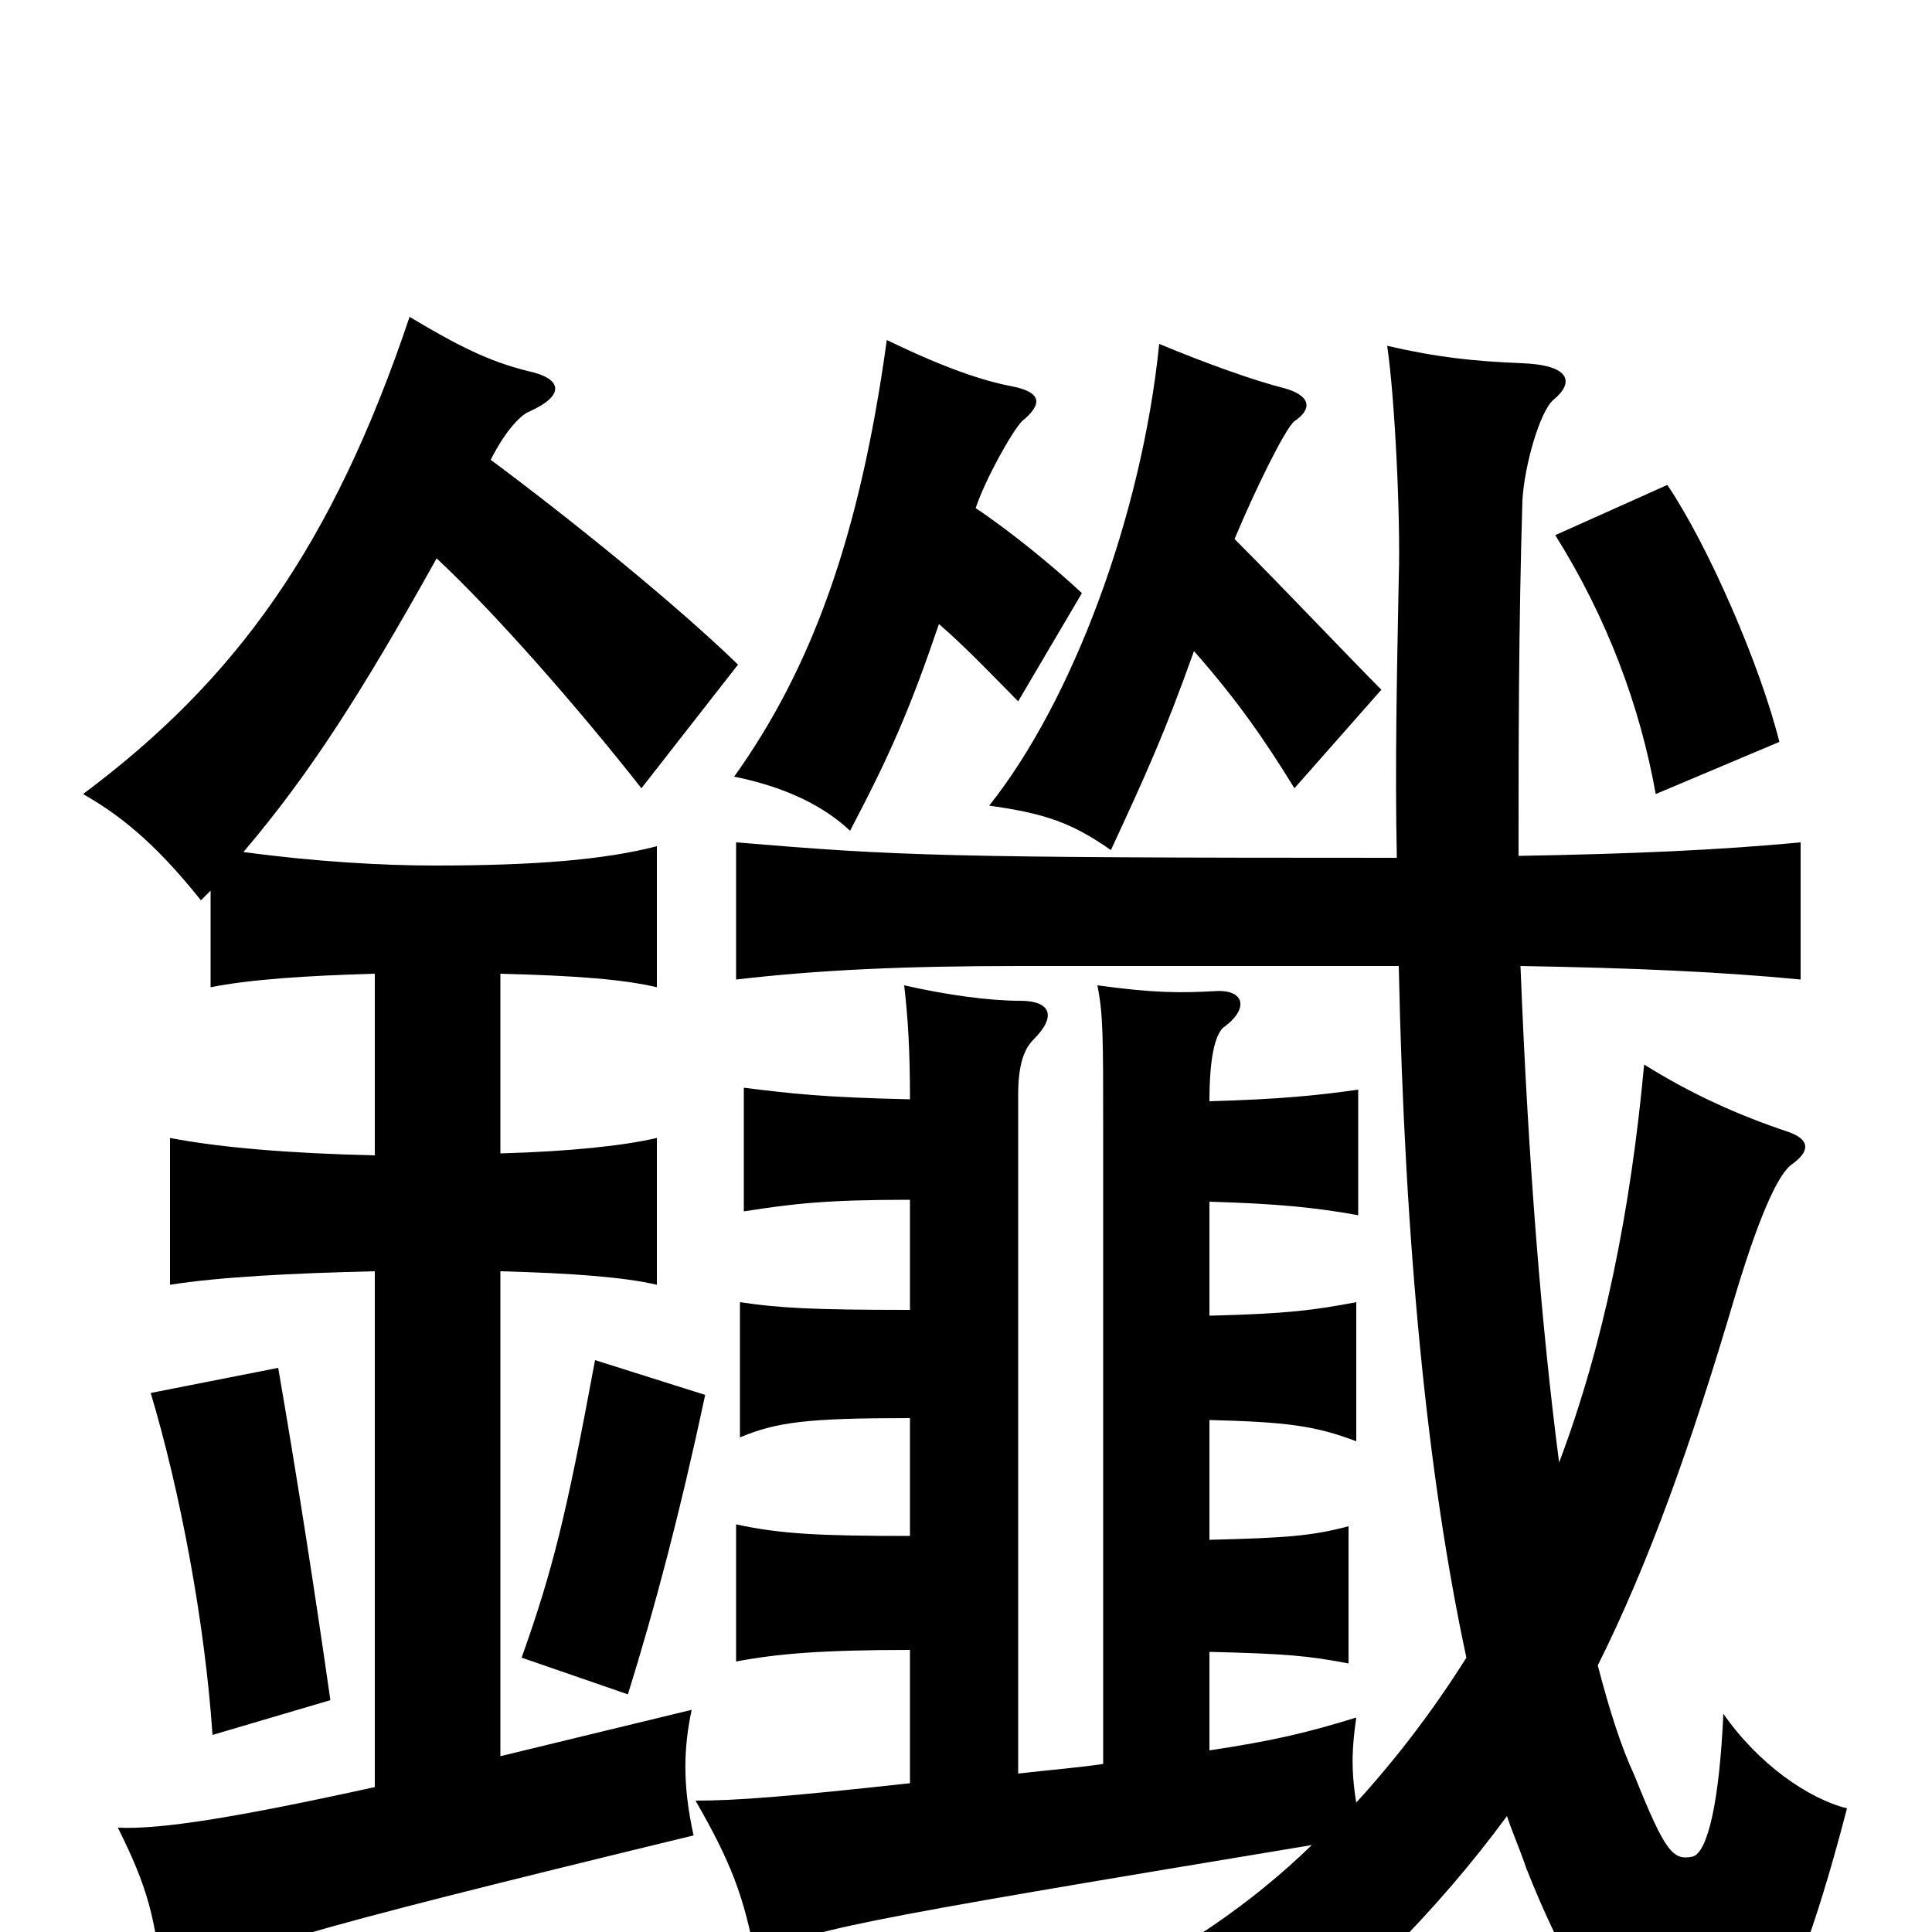 <svg xmlns="http://www.w3.org/2000/svg" viewBox="0 -1000 1000 1000">
	<path fill="#000000" d="M171 -120C163 -176 154 -234 144 -292L78 -279C93 -229 106 -161 110 -102ZM365 -278L308 -296C293 -215 286 -187 270 -142L325 -123C339 -168 352 -217 365 -278ZM226 -711C256 -683 299 -634 332 -592L382 -656C350 -687 297 -730 254 -762C261 -776 269 -785 274 -787C292 -795 292 -804 273 -808C253 -813 237 -821 212 -836C172 -717 122 -648 43 -589C66 -576 84 -559 104 -534C106 -536 108 -538 109 -539V-489C129 -493 158 -495 194 -496V-402C150 -403 114 -406 88 -411V-335C113 -339 151 -341 194 -342V-75C121 -59 83 -53 61 -54C76 -24 81 -7 84 30C120 10 149 1 359 -50C353 -77 354 -96 358 -115C321 -106 288 -98 259 -91V-342C296 -341 323 -339 340 -335V-411C323 -407 295 -404 259 -403V-496C299 -495 323 -493 340 -489V-562C313 -555 277 -552 225 -552C198 -552 163 -554 126 -559C160 -599 187 -641 226 -711ZM639 -721C649 -745 665 -778 670 -782C679 -788 679 -795 665 -799C649 -803 624 -812 600 -822C591 -733 555 -637 512 -583C541 -579 555 -574 575 -560C594 -601 603 -621 618 -663C640 -638 654 -618 670 -592L715 -643C699 -659 664 -696 639 -721ZM505 -737C510 -752 524 -777 529 -782C540 -791 539 -797 524 -800C508 -803 488 -810 459 -824C445 -722 420 -654 380 -598C400 -594 423 -586 440 -570C461 -610 471 -633 486 -677C500 -665 517 -647 527 -637L560 -693C545 -707 523 -725 505 -737ZM921 -616C911 -656 884 -718 863 -749L805 -723C832 -680 849 -634 857 -589ZM724 -500C727 -355 739 -235 759 -142C742 -115 723 -90 702 -67C699 -85 700 -97 702 -111C676 -103 659 -99 626 -94V-145C666 -144 677 -143 698 -139V-210C679 -205 666 -204 626 -203V-265C666 -264 681 -262 702 -254V-326C681 -322 667 -320 626 -319V-378C661 -377 681 -375 703 -371V-436C682 -433 662 -431 626 -430C626 -453 629 -464 633 -468C647 -478 644 -488 629 -487C611 -486 597 -486 568 -490C571 -475 571 -464 571 -414V-87C558 -85 544 -84 527 -82V-433C527 -449 530 -457 535 -462C547 -474 544 -482 528 -482C512 -482 490 -485 468 -490C470 -473 471 -456 471 -431C426 -432 409 -434 385 -437V-373C411 -377 427 -379 471 -379V-322C420 -322 403 -323 383 -326V-256C402 -264 418 -266 471 -266V-205C424 -205 404 -206 381 -211V-140C402 -144 425 -146 471 -146V-77C407 -70 381 -68 360 -68C379 -35 385 -18 391 13C417 -1 438 -5 679 -45C647 -14 610 11 569 30C594 40 614 55 640 82C700 33 744 -11 780 -60C783 -51 787 -42 790 -33C826 58 861 83 887 76C908 71 929 40 956 -64C936 -69 910 -87 892 -113C890 -68 884 -41 876 -39C866 -37 862 -41 846 -81C839 -96 833 -115 827 -138C853 -190 875 -251 898 -329C913 -379 922 -393 927 -397C937 -404 937 -410 926 -414C899 -423 875 -434 851 -449C844 -373 830 -304 807 -243C798 -312 791 -398 787 -500C845 -499 891 -497 932 -493V-564C890 -560 844 -558 786 -557C786 -614 786 -675 788 -741C789 -759 797 -787 804 -793C815 -802 813 -811 788 -812C763 -813 744 -815 718 -821C722 -794 725 -731 724 -701C723 -650 722 -602 723 -556C487 -556 465 -557 381 -564V-493C424 -498 468 -500 528 -500Z"/>
</svg>